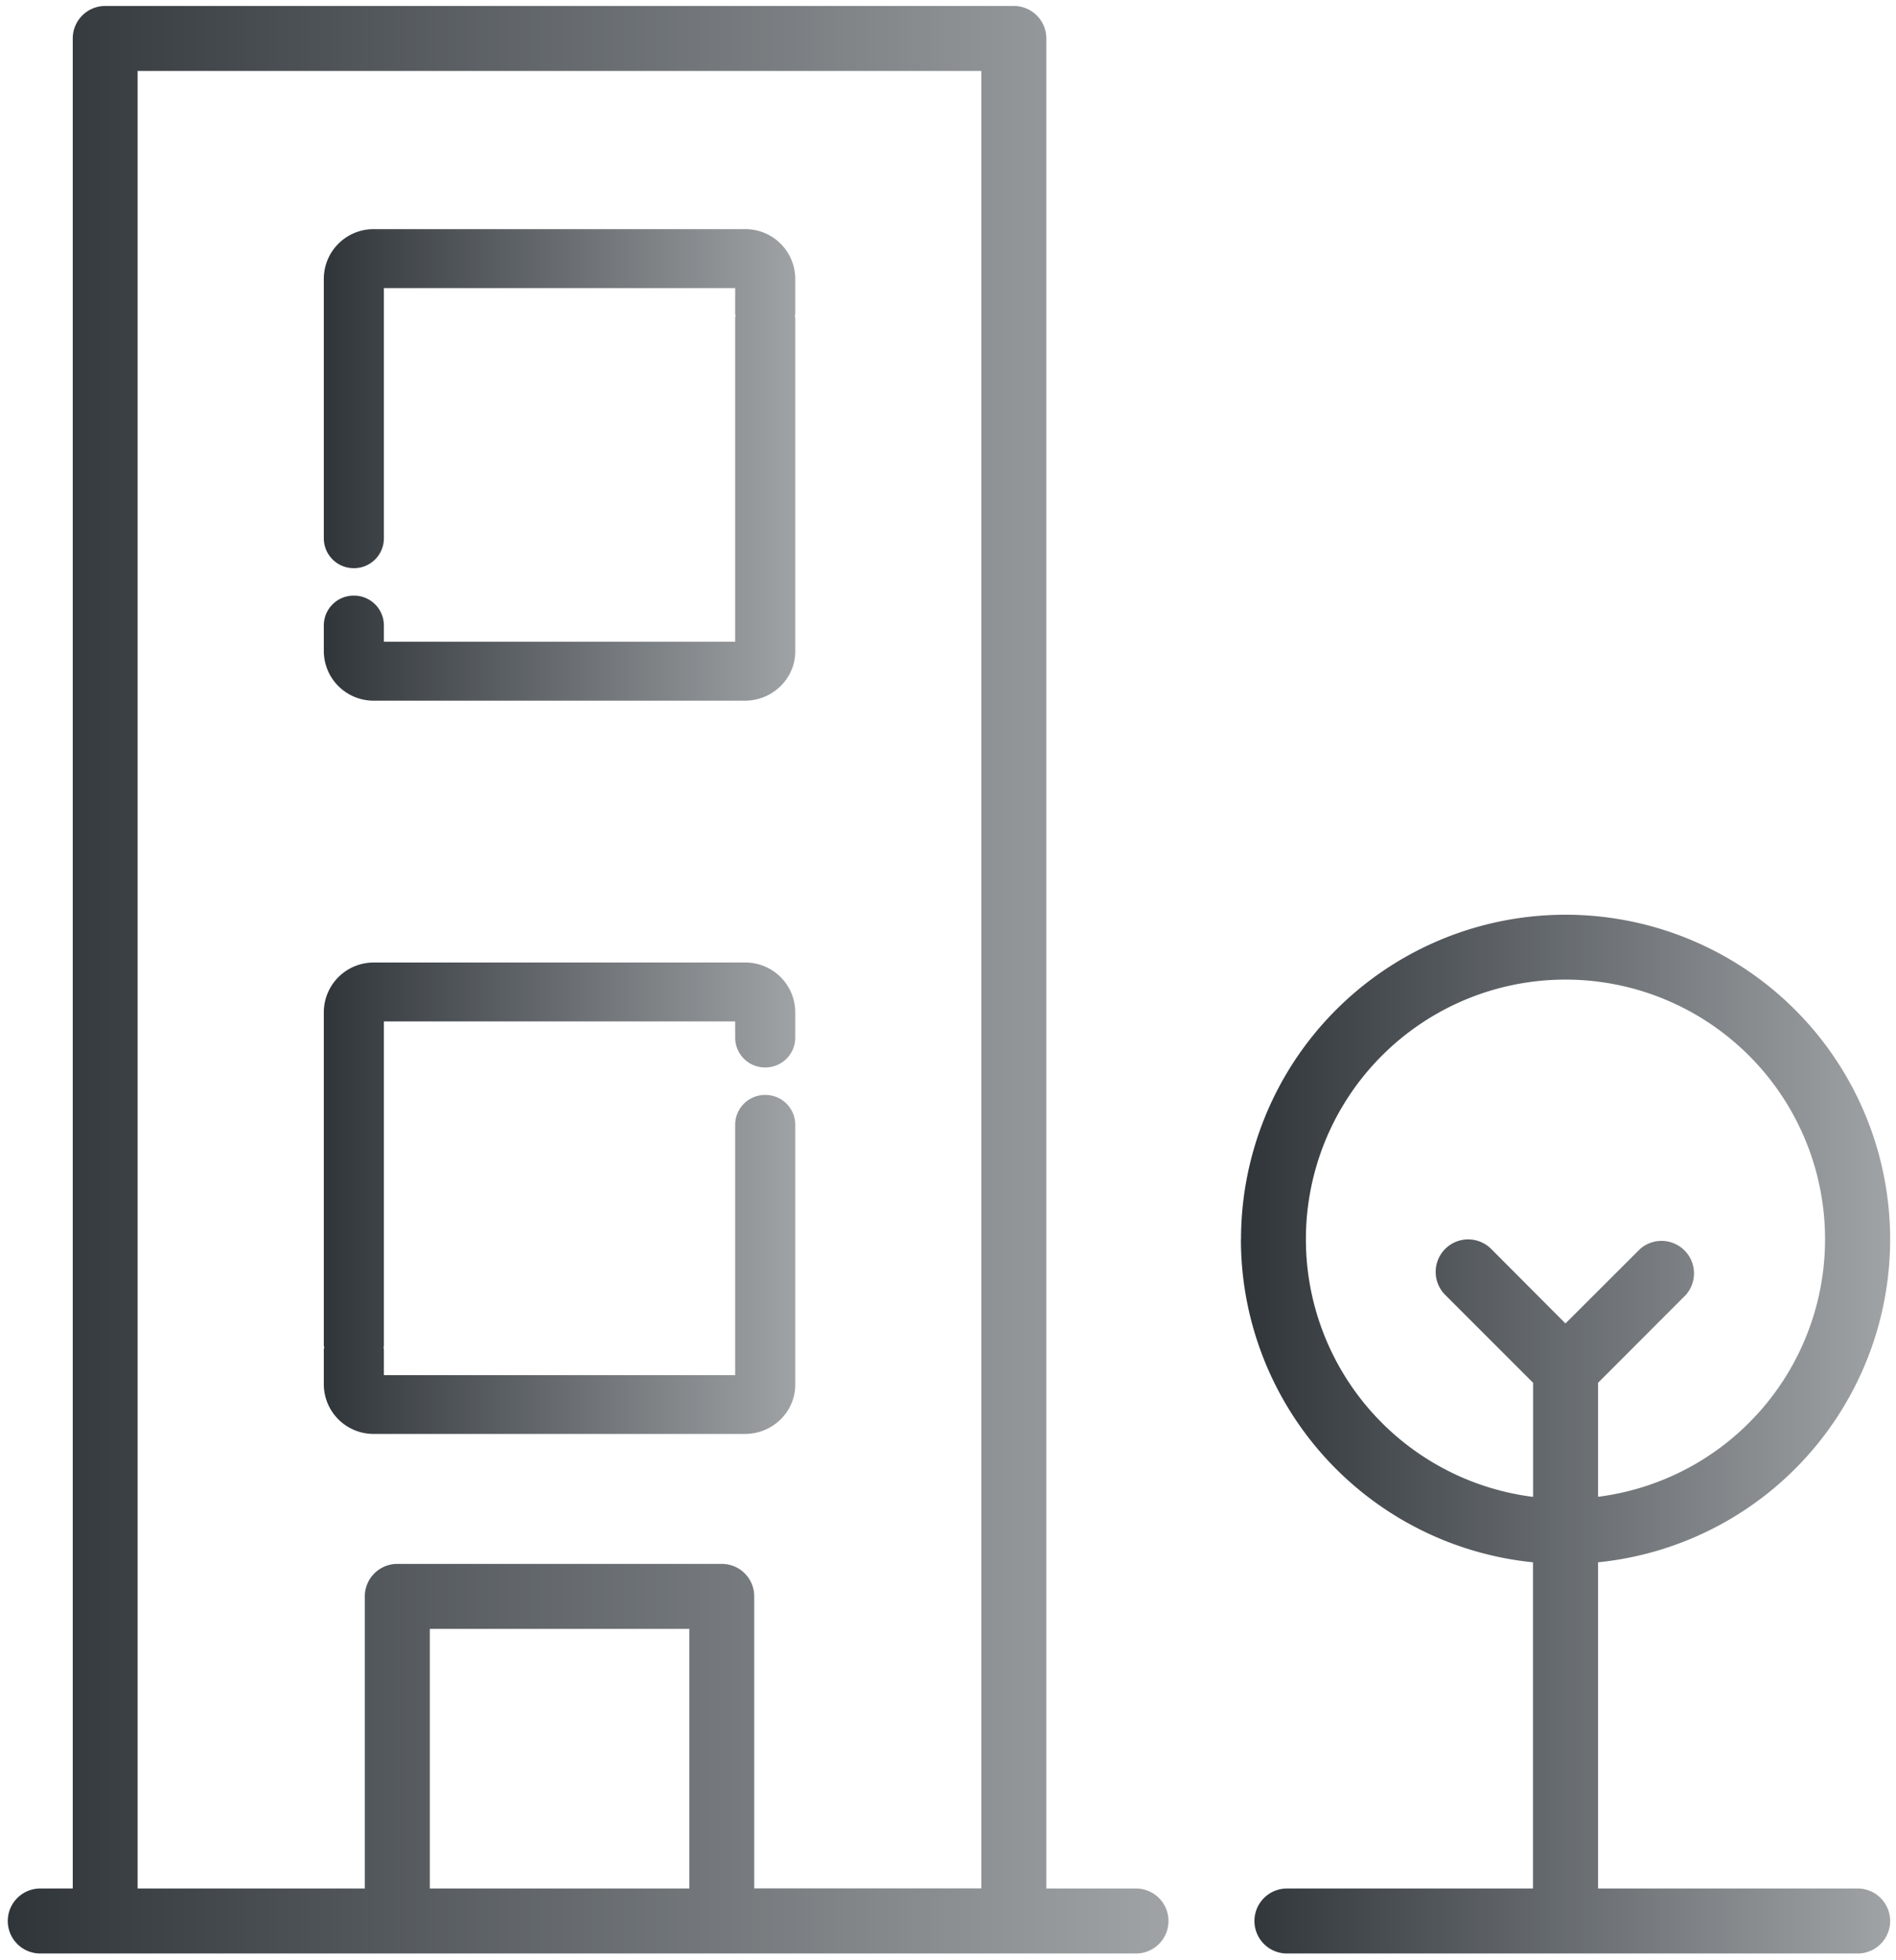 <svg viewBox="0 0 178 184" xmlns="http://www.w3.org/2000/svg" fill-rule="evenodd" clip-rule="evenodd" stroke-linejoin="round" stroke-miterlimit="1.41">
  <g fill-rule="nonzero">
    <path d="M35.12 21.51a4.67 4.67 0 0 0-4.72 4.62v24.44a2.8 2.8 0 0 0 2.82 2.76 2.8 2.8 0 0 0 2.82-2.76V27.04h32.98v2.43c0 .06.03.1.03.17 0 .06-.03.1-.03.16v30.44H36.04v-1.56a2.8 2.8 0 0 0-2.82-2.77 2.8 2.8 0 0 0-2.82 2.77v2.47a4.67 4.67 0 0 0 4.72 4.62h34.82c2.6 0 4.72-2.08 4.72-4.62V29.8c0-.05-.04-.1-.04-.16s.04-.11.04-.17v-3.34a4.68 4.68 0 0 0-4.72-4.62H35.12z" fill="url(#multi-dwelling-unit-1)"/>
    <path d="M35.12 90.35a4.68 4.68 0 0 0-4.72 4.63v31.33c0 .06.03.11.04.17 0 .06-.04.1-.04.17v3.33a4.67 4.67 0 0 0 4.72 4.62h34.82c2.6 0 4.72-2.07 4.72-4.62v-24.43a2.8 2.8 0 0 0-2.82-2.77 2.8 2.8 0 0 0-2.82 2.77v23.53H36.04v-2.43c0-.06-.03-.1-.03-.17 0-.06.03-.11.03-.17V95.88h32.98v1.55a2.8 2.8 0 0 0 2.82 2.77 2.8 2.8 0 0 0 2.82-2.77v-2.46a4.68 4.68 0 0 0-4.72-4.62H35.12z" fill="url(#multi-dwelling-unit-2)"/>
    <path d="M9.88.56a3.05 3.05 0 0 0-3.05 3.05v173.66H3.78a3.05 3.05 0 0 0 0 6.1h102.87a3.05 3.05 0 0 0 0-6.1h-8.42V3.6A3.05 3.05 0 0 0 95.18.56H9.88zm3.04 6.1h79.21v170.6H70.81v-27.41a3.04 3.04 0 0 0-3.05-3.05H37.3a3.05 3.05 0 0 0-3.05 3.05v27.42H12.92V6.66zM40.35 152.9h24.37v24.37H40.35V152.9z" fill="url(#multi-dwelling-unit-3)"/>
    <path d="M116.5 116.34a30.47 30.47 0 0 0 27.42 30.31v30.62h-23.1a3.05 3.05 0 0 0 0 6.1h53.58a3.05 3.05 0 0 0 0-6.1h-24.37v-30.62a30.47 30.47 0 1 0-33.52-30.3zm6.1 0a24.37 24.37 0 1 1 27.43 24.16V129.8l8.24-8.25a3.05 3.05 0 0 0-4.3-4.31l-7 6.99-6.98-7a3.04 3.04 0 1 0-4.31 4.32l8.25 8.25v10.71a24.37 24.37 0 0 1-21.33-24.16z" fill="url(#multi-dwelling-unit-4)"/>
  </g>
  <defs>
    <linearGradient id="multi-dwelling-unit-1" x2="1" gradientUnits="userSpaceOnUse" gradientTransform="translate(30.4 43.64) scale(44.256)">
      <stop offset="0" stop-color="#30353a"/>
      <stop offset="1" stop-color="#9fa3a6"/>
    </linearGradient>
    <linearGradient id="multi-dwelling-unit-2" x2="1" gradientUnits="userSpaceOnUse" gradientTransform="translate(30.4 112.48) scale(44.256)">
      <stop offset="0" stop-color="#30353a"/>
      <stop offset="1" stop-color="#9fa3a6"/>
    </linearGradient>
    <linearGradient id="multi-dwelling-unit-3" x2="1" gradientUnits="userSpaceOnUse" gradientTransform="translate(.74 91.96) scale(108.962)">
      <stop offset="0" stop-color="#30353a"/>
      <stop offset="1" stop-color="#9fa3a6"/>
    </linearGradient>
    <linearGradient id="multi-dwelling-unit-4" x2="1" gradientUnits="userSpaceOnUse" gradientTransform="translate(116.5 134.62) scale(60.933)">
      <stop offset="0" stop-color="#30353a"/>
      <stop offset="1" stop-color="#9fa3a6"/>
    </linearGradient>
  </defs>
</svg>